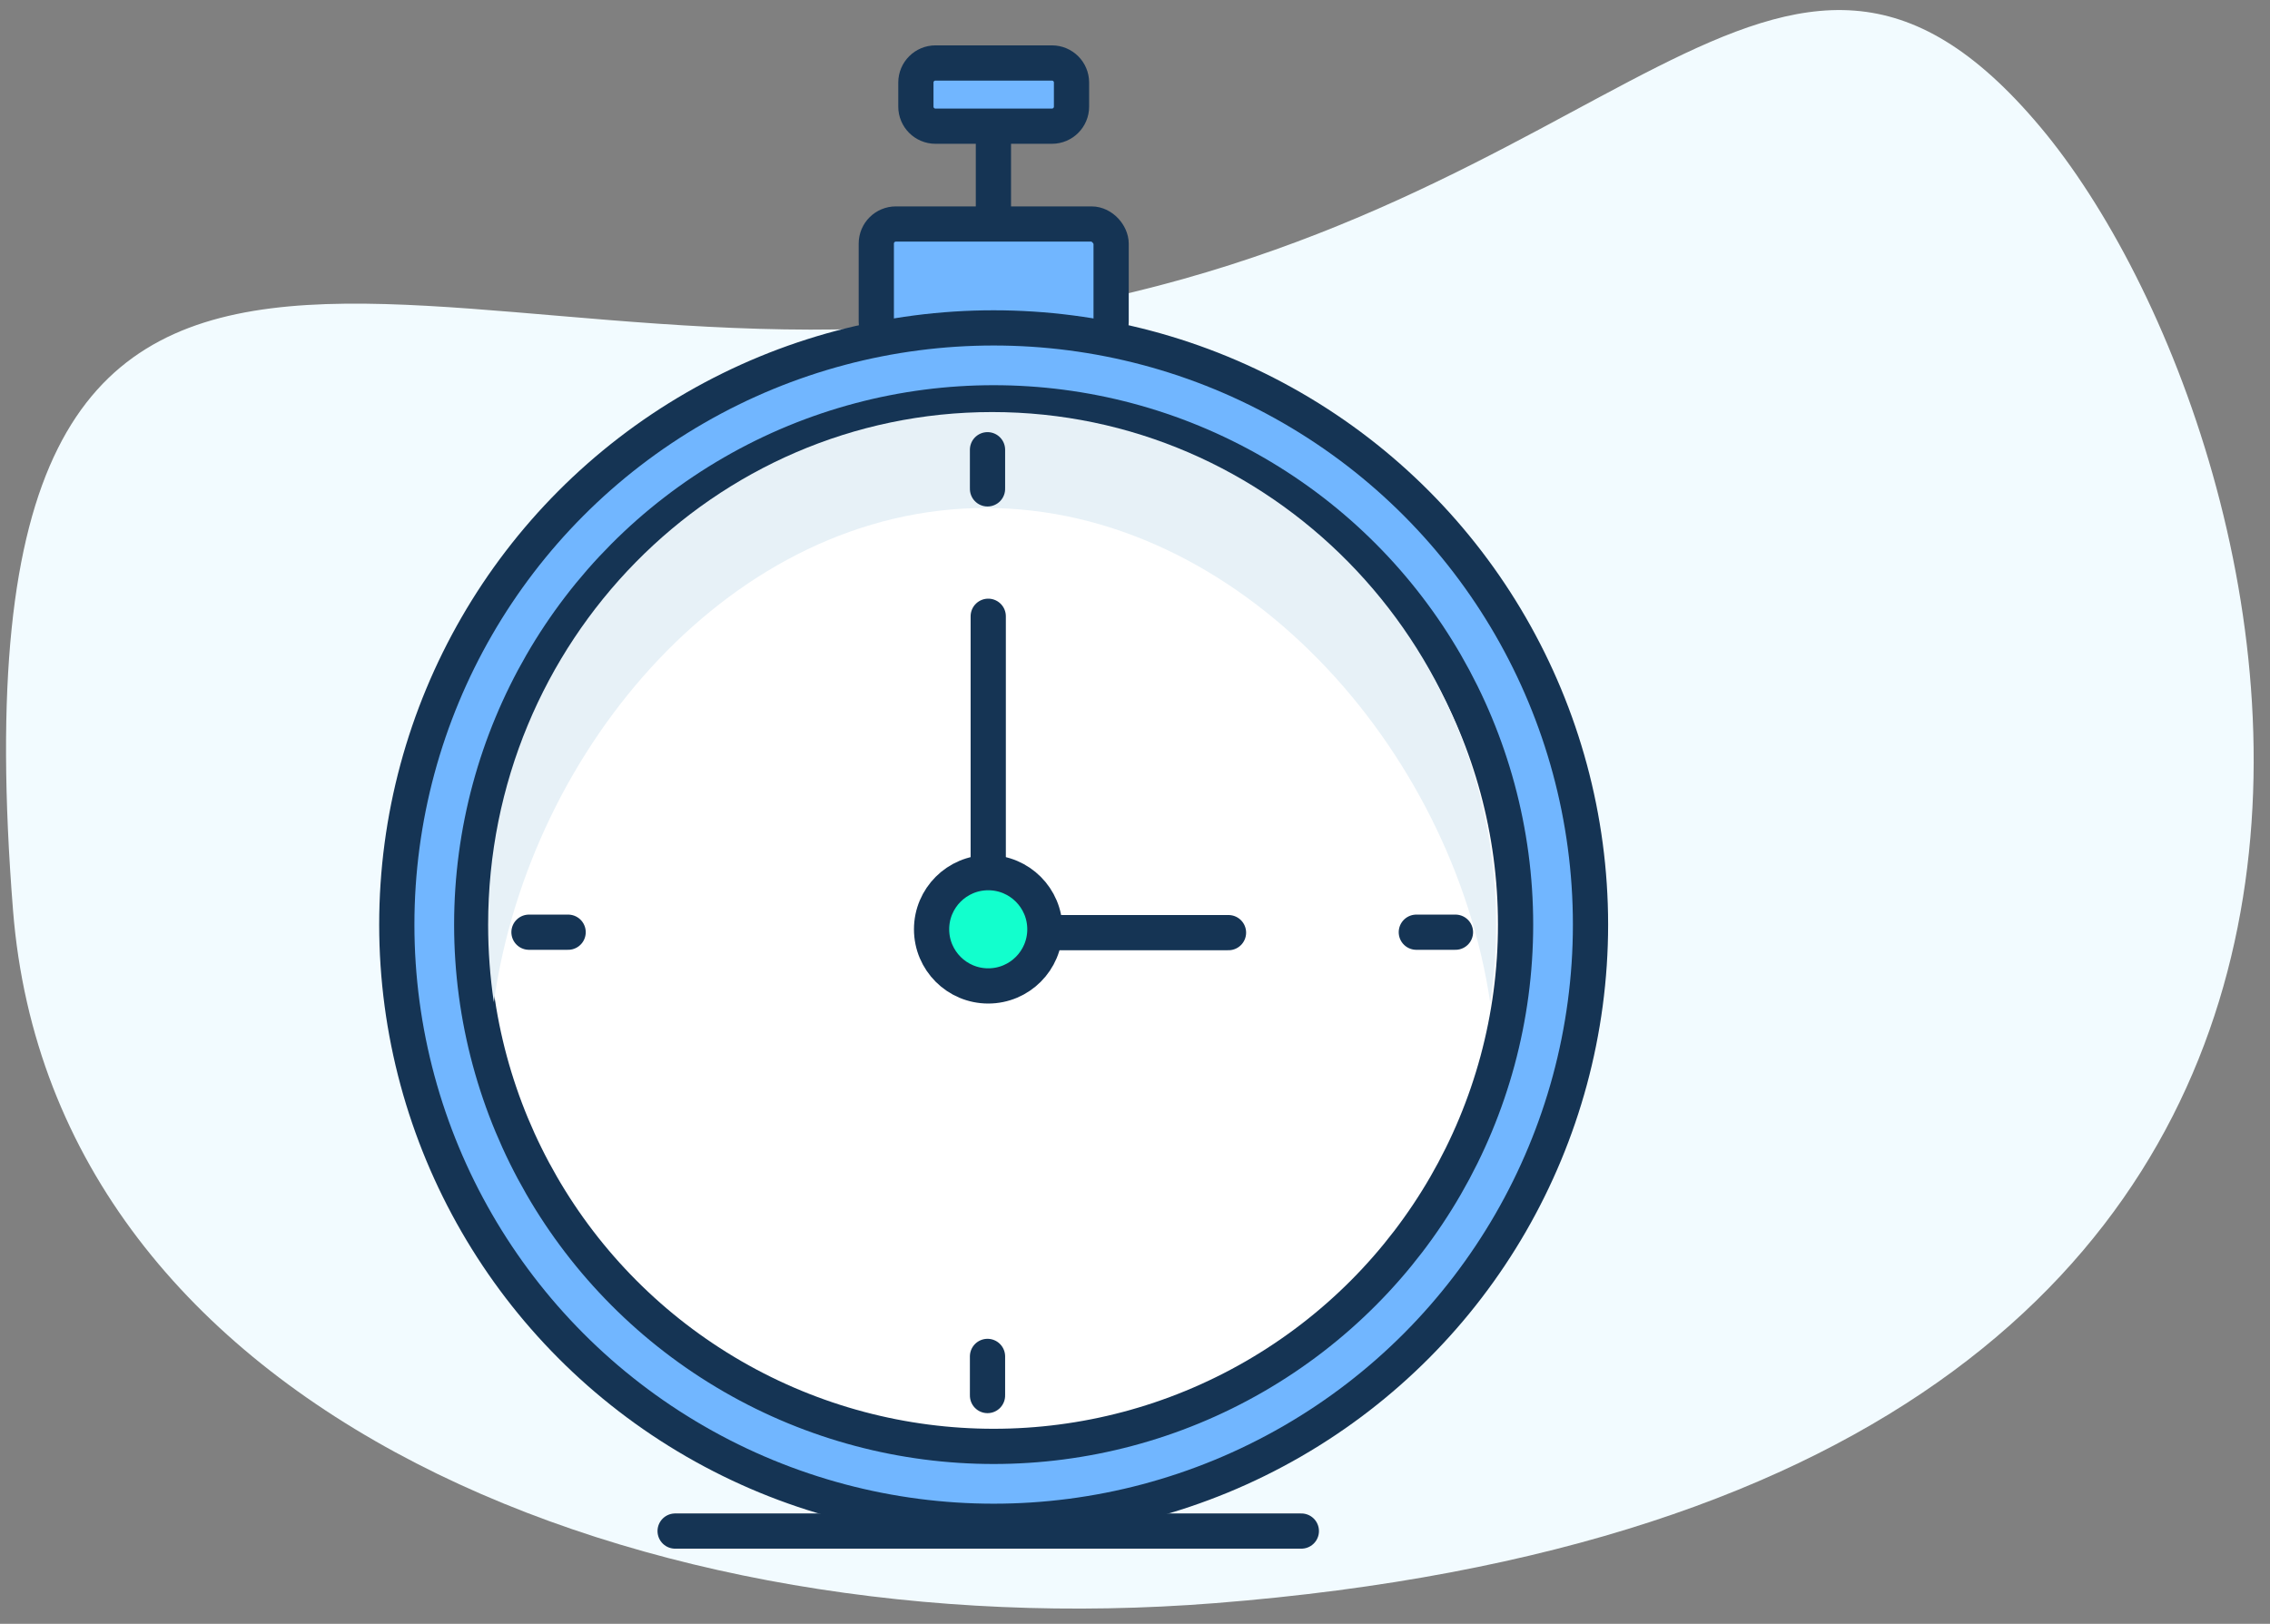 <svg xmlns="http://www.w3.org/2000/svg" width="116" height="83" viewBox="0 0 116 83">
  <rect x="0" y="0" width="116" height="83" fill="#808080" stroke="none"/>
  <g fill="none" fill-rule="evenodd" transform="translate(-9 -16)">
    <path fill="#F2FBFF" fill-rule="nonzero" d="M71.068,86.412 C40.936,92.142 24.326,120.227 11.946,75.464 C5.027,50.447 29.527,28.949 57.547,21.182 C124.535,2.616 130.129,58.07 122.988,77.667 C115.848,97.265 101.199,80.682 71.068,86.412 Z" transform="scale(1 -1) rotate(20 402.115 0)"/>
    <rect width="12" height="6" x="53.78" y="27.45" fill="#71B6FF" stroke="#153454" stroke-linecap="round" stroke-linejoin="round" stroke-width="1.8" rx="1"/>
    <path fill="#71B6FF" stroke="#153454" stroke-linecap="round" stroke-linejoin="round" stroke-width="1.8" d="M56.803,19.219 L62.756,19.219 C63.308,19.219 63.756,19.667 63.756,20.219 L63.756,21.45 C63.756,22.002 63.308,22.45 62.756,22.45 L56.803,22.45 C56.251,22.45 55.803,22.002 55.803,21.45 L55.803,20.219 C55.803,19.667 56.251,19.219 56.803,19.219 Z"/>
    <circle cx="59.777" cy="63.26" r="30.5" fill="#71B6FF" stroke="#153454" stroke-linecap="round" stroke-linejoin="round" stroke-width="1.8"/>
    <circle cx="59.777" cy="63.26" r="26.671" fill="#FFF" stroke="#153454" stroke-linecap="round" stroke-linejoin="round" stroke-width="1.8"/>
    <path fill="#E7F1F7" d="M34.235,67.22 C34.043,65.931 33.944,64.611 33.944,63.267 C33.944,48.794 45.475,37.062 59.699,37.062 C73.924,37.062 85.455,48.794 85.455,63.267 C85.455,64.63 85.352,65.968 85.155,67.274 C83.232,54.199 72.28,41.965 59.377,41.965 C46.492,41.965 36.081,54.165 34.235,67.22 Z"/>
    <circle cx="59.5" cy="63.5" r="2.895" fill="#12FFCD" stroke="#153454" stroke-linecap="round" stroke-linejoin="round" stroke-width="1.8"/>
    <path fill="#FFF" stroke="#153454" stroke-linecap="round" stroke-linejoin="round" stroke-width="1.8" d="M47.5 17.317L45.5 17.317M2.156 17.317L.156 17.317M23.624 14.168L23.624 1.168M26.707 17.339L35.902 17.339" transform="translate(35.876 46.332)"/>
    <path fill="#FFF" stroke="#153454" stroke-linecap="round" stroke-linejoin="round" stroke-width="1.8" d="M48.5 1.317L46.5 1.317M2.156 1.317L.156 1.317" transform="rotate(90 10.974 49.806)"/>
    <path fill="#FFF" stroke="#153454" stroke-linecap="round" stroke-linejoin="round" stroke-width="1.8" d="M59.765,26.951 L59.765,22.951"/>
    <path fill="#71B6FF" stroke="#153454" stroke-linecap="round" stroke-linejoin="round" stroke-width="1.8" d="M43.5,94.259 L75.5,94.259"/>
  </g>
</svg>
